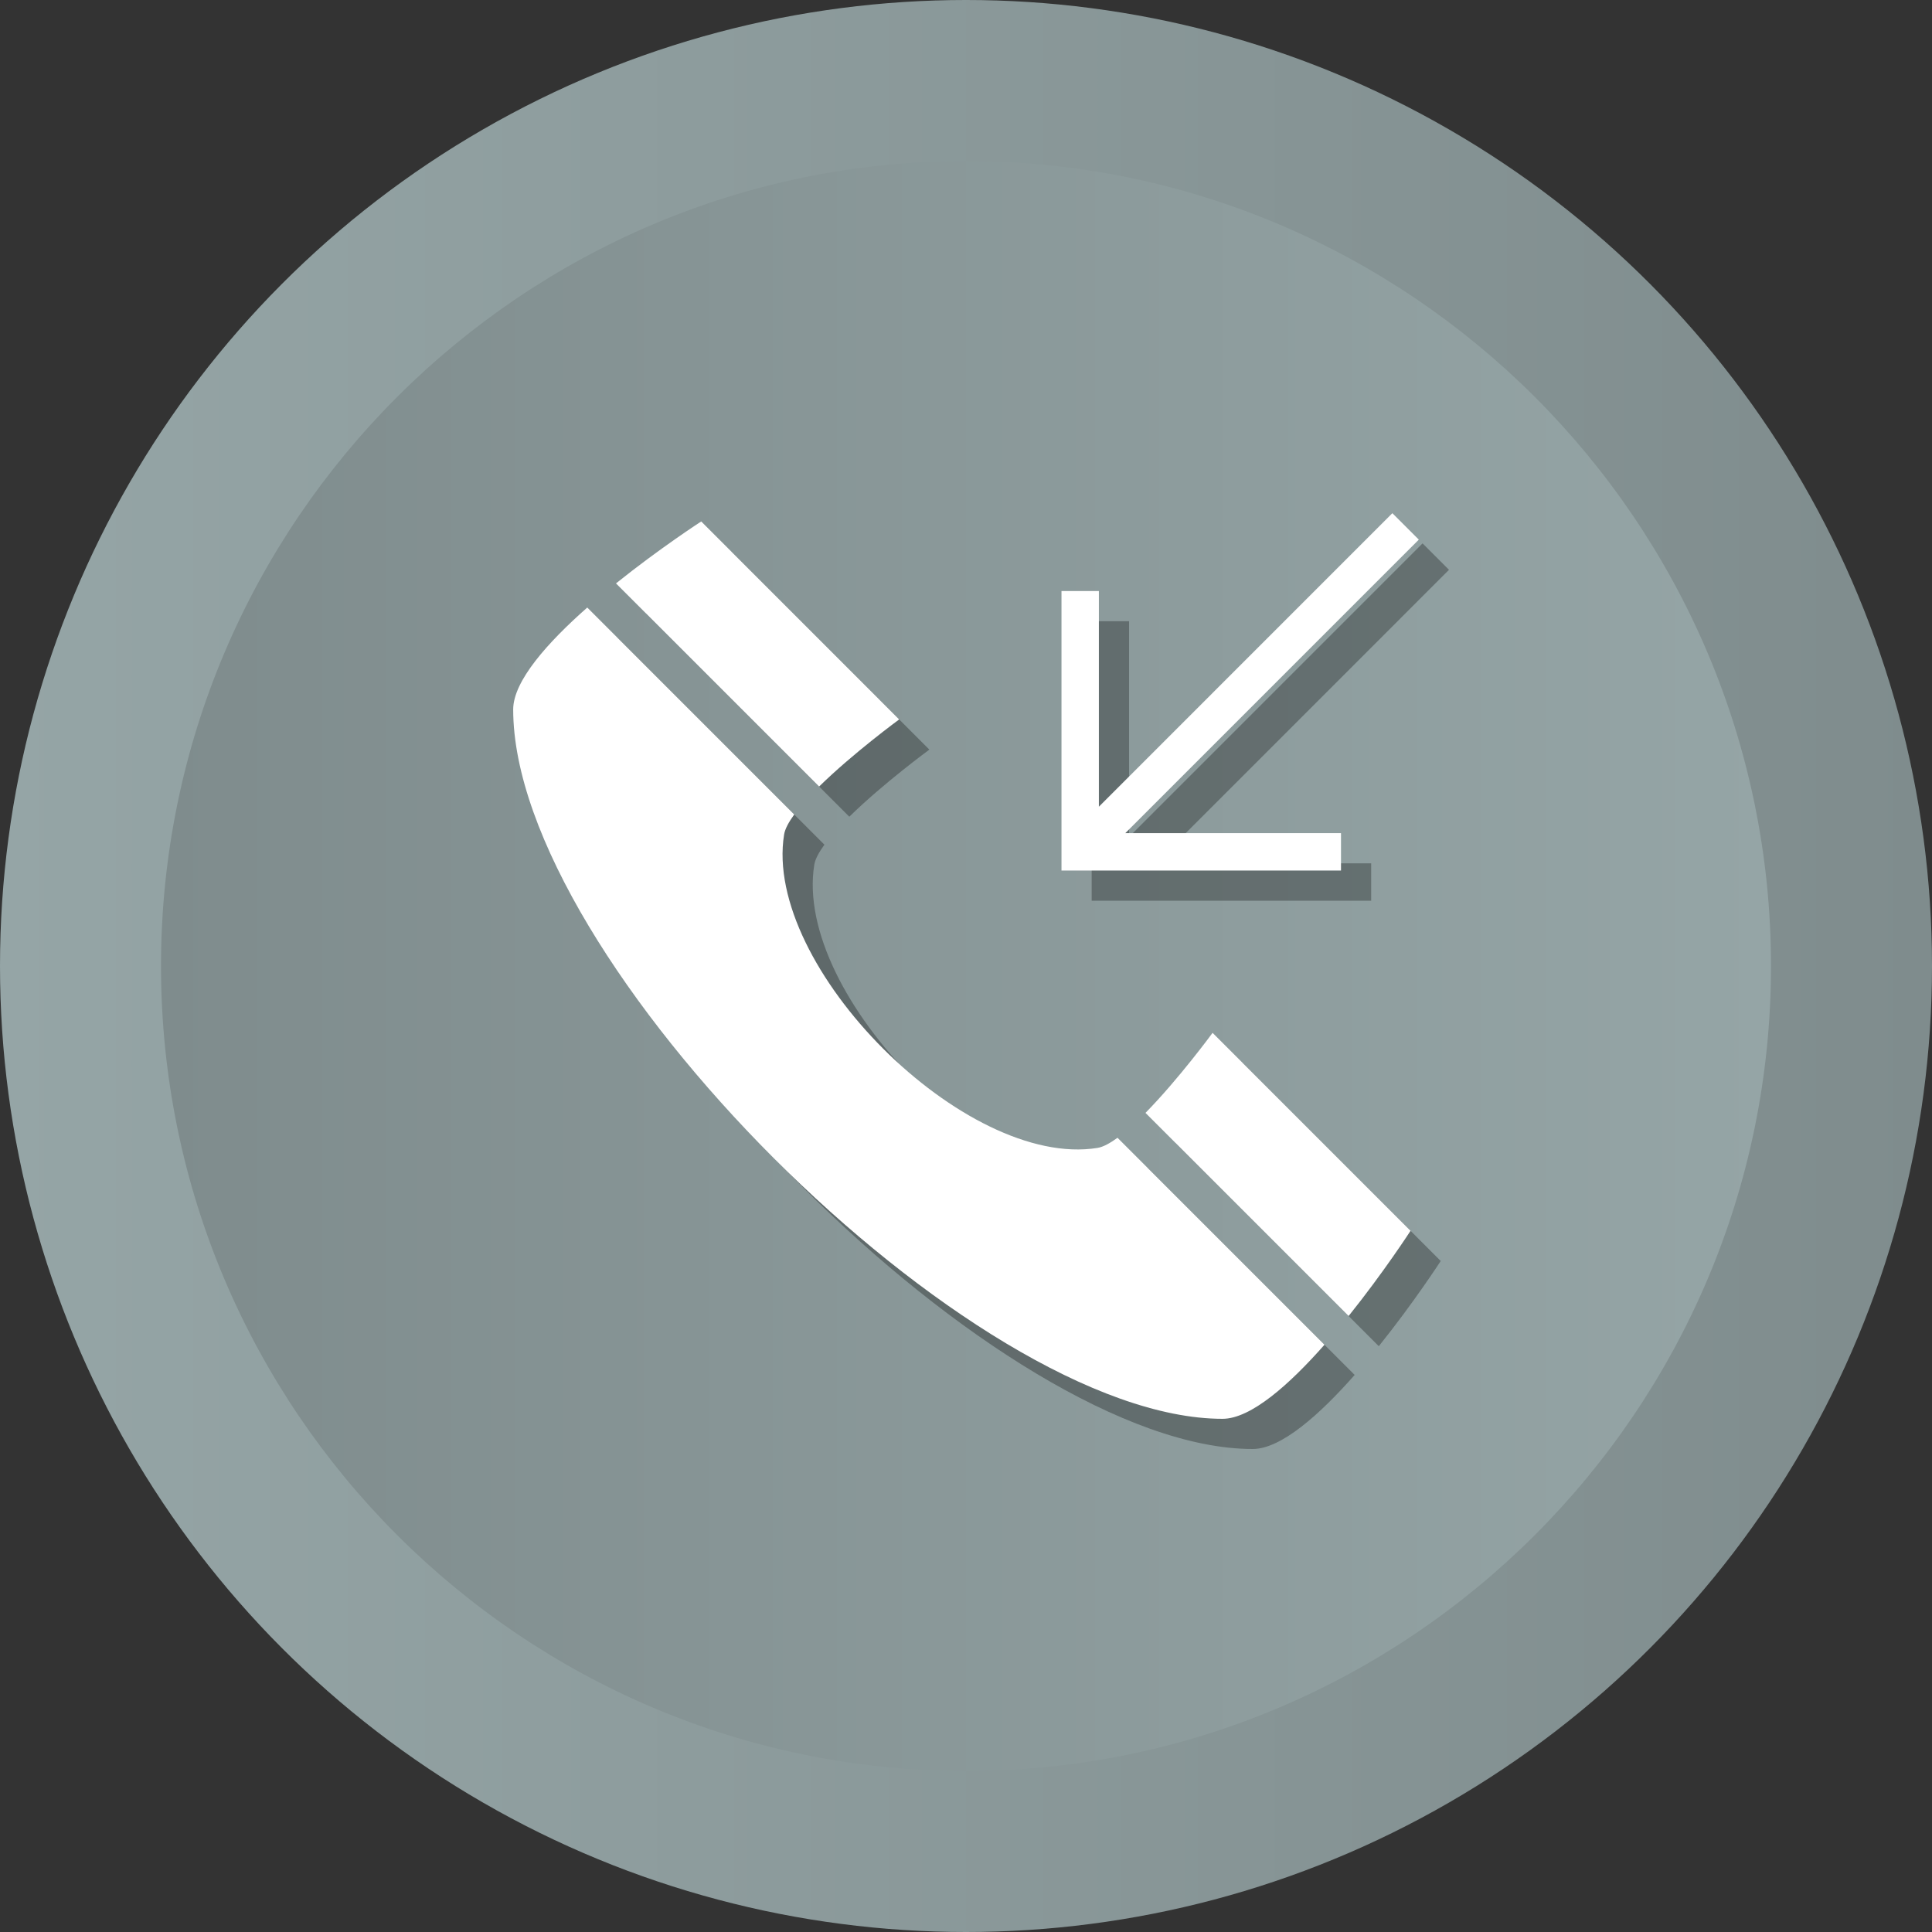 <?xml version="1.0" ?><svg enable-background="new 0 0 512 512" id="Layer_1" version="1.1" viewBox="0 0 512 512" xml:space="preserve" xmlns="http://www.w3.org/2000/svg" xmlns:xlink="http://www.w3.org/1999/xlink"><rect x="0" y="0" width="512" height="512" fill="#333333" stroke="none"/><g><g><linearGradient gradientUnits="userSpaceOnUse" id="SVGID_1_" x1="-0" x2="512" y1="256" y2="256"><stop offset="0" style="stop-color:#95A5A6"/><stop offset="1" style="stop-color:#7F8C8D"/></linearGradient><circle cx="256" cy="256" fill="url(#SVGID_1_)" r="256"/><linearGradient gradientUnits="userSpaceOnUse" id="SVGID_2_" x1="42.667" x2="469.333" y1="256.001" y2="256.001"><stop offset="0" style="stop-color:#7F8C8D"/><stop offset="1" style="stop-color:#95A5A6"/></linearGradient><path d="M256,469.334c-117.631,0-213.333-95.702-213.333-213.333    c0-117.631,95.702-213.333,213.333-213.333c117.636,0,213.333,95.702,213.333,213.333    C469.333,373.632,373.636,469.334,256,469.334z" fill="url(#SVGID_2_)"/></g><g><polygon opacity="0.3" points="363.378,228.79 306.219,228.79 383.999,151.006 376.993,144     299.214,221.784 299.214,164.626 289.305,164.626 289.305,238.699 363.378,238.699   "/><path d="M311.566,302.926l53.83,53.83    c9.335-11.633,16.413-22.583,16.413-22.583l-52.461-52.461    C329.348,281.713,320.388,293.939,311.566,302.926z" opacity="0.3"/><path d="M246.291,198.655l-52.462-52.463c0,0-10.95,7.079-22.585,16.415    l53.831,53.831C234.062,207.615,246.291,198.655,246.291,198.655z" opacity="0.3"/><path d="M298.853,312.208c-35.021,5.656-88.713-48.037-83.057-83.058    c0.241-1.497,1.25-3.321,2.683-5.298l-54.849-54.849    c-10.465,9.23-19.628,19.462-19.629,27.015C144.002,262.481,265.522,384,331.983,384    c7.554,0,17.787-9.164,27.017-19.629l-54.848-54.848    C302.174,310.957,300.349,311.966,298.853,312.208z" opacity="0.3"/></g><g><polygon fill="#FFFFFF" points="355.378,220.79 298.219,220.79 375.999,143.006 368.993,136     291.214,213.784 291.214,156.626 281.305,156.626 281.305,230.699 355.378,230.699   "/><path d="M303.566,294.926l53.83,53.83    c9.335-11.633,16.413-22.583,16.413-22.583l-52.461-52.461    C321.348,273.713,312.388,285.939,303.566,294.926z" fill="#FFFFFF"/><path d="M238.291,190.655l-52.462-52.463c0,0-10.95,7.079-22.585,16.415    l53.831,53.831C226.062,199.615,238.291,190.655,238.291,190.655z" fill="#FFFFFF"/><path d="M290.853,304.208c-35.021,5.656-88.713-48.037-83.057-83.058    c0.241-1.497,1.25-3.321,2.683-5.298l-54.849-54.849    c-10.465,9.23-19.628,19.462-19.629,27.015C136.002,254.481,257.522,376,323.983,376    c7.554,0,17.787-9.164,27.017-19.629l-54.848-54.848    C294.174,302.957,292.349,303.966,290.853,304.208z" fill="#FFFFFF"/></g></g></svg>